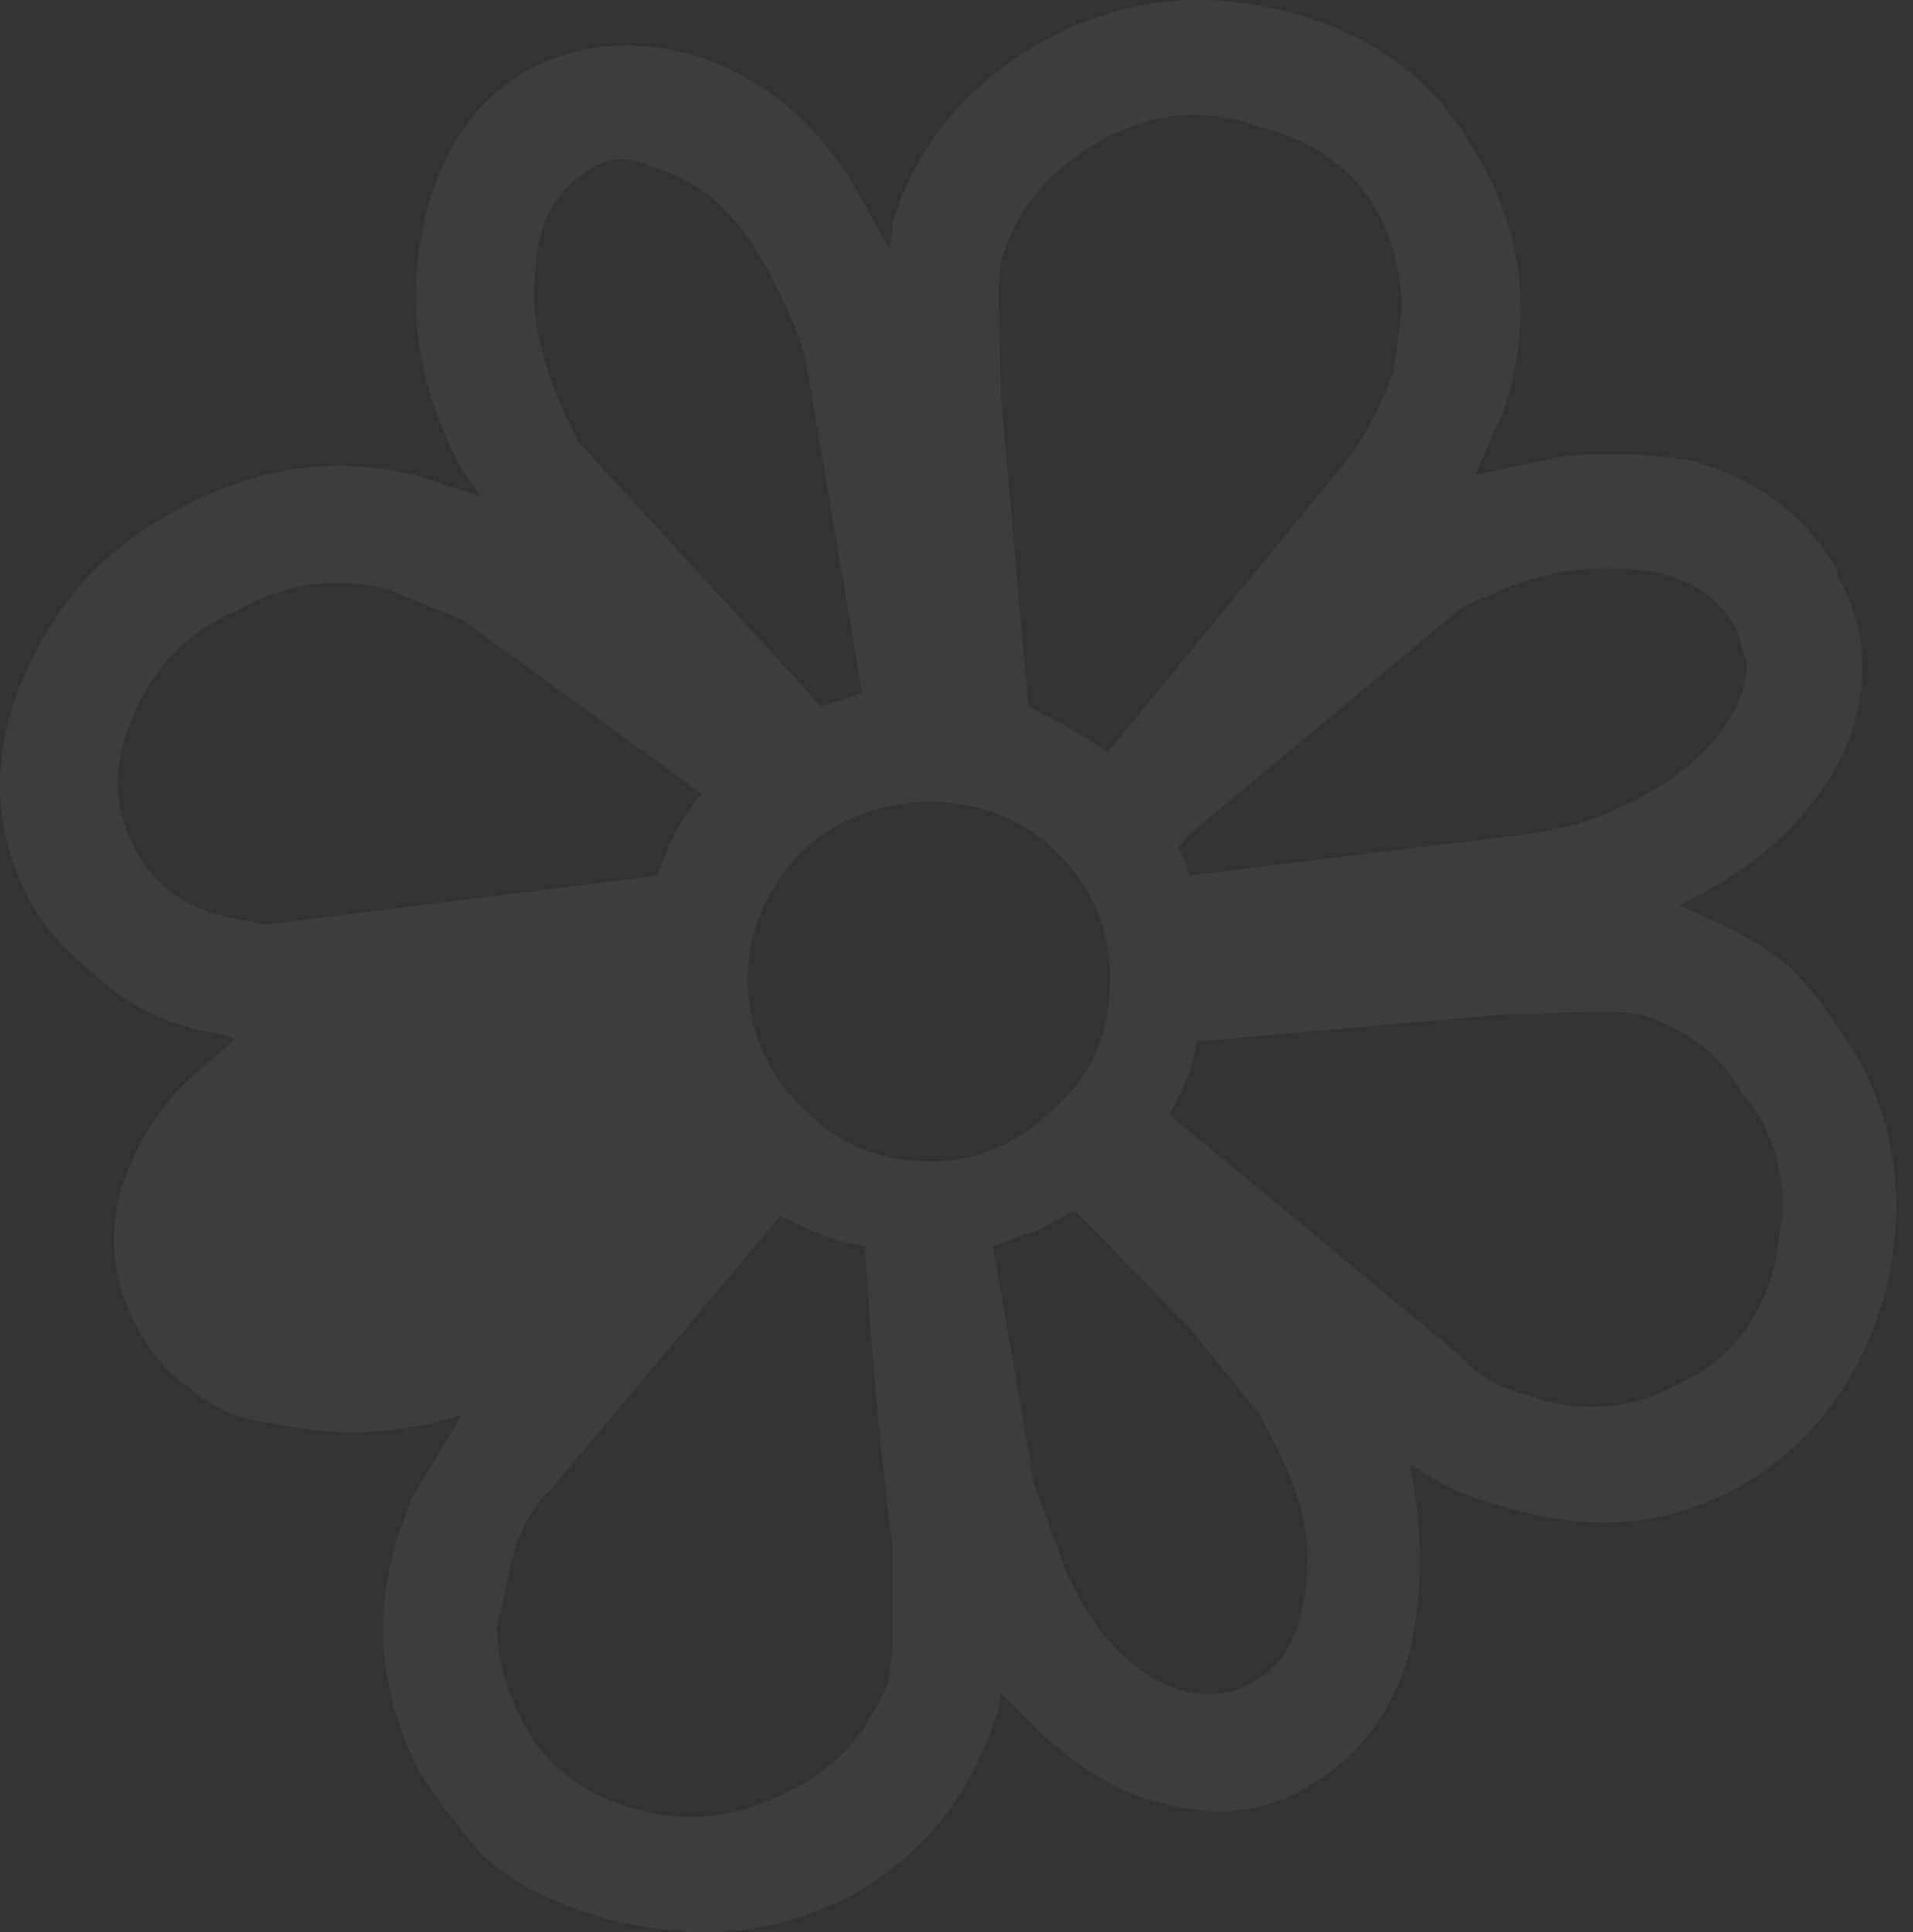 <?xml version="1.0" encoding="UTF-8"?>
<svg width="99px" height="100px" viewBox="0 0 99 100" version="1.1" xmlns="http://www.w3.org/2000/svg" xmlns:xlink="http://www.w3.org/1999/xlink">
    <rect x="0" y="0" width="99" height="100" fill="#333333" stroke="none"/>
    <!-- Generator: Sketch 49.2 (51160) - http://www.bohemiancoding.com/sketch -->
    <title>Page 1</title>
    <desc>Created with Sketch.</desc>
    <defs></defs>
    <g id="HD-Desktop-1920---1440-px" stroke="none" stroke-width="1" fill="none" fill-rule="evenodd" opacity="0.05">
        <g id="HD-Desktop_EDU-Support-02" transform="translate(-738, -409)" fill="#FFFFFF">
            <path d="M829.851,474.467 C829.146,477.289 827.453,479.403 825.056,480.53 C822.518,481.94 819.98,482.222 817.16,481.235 C815.468,480.813 814.341,480.108 813.353,478.981 L798.548,466.714 L799.535,464.6 L799.96,462.907 L815.893,461.498 L821.532,461.357 L822.942,461.498 C825.057,462.203 827.032,463.472 828.158,465.586 C829.568,467.138 830.273,469.252 830.273,471.649 L829.851,474.467 Z M805.6,490.966 C805.317,493.504 804.471,495.336 802.78,496.041 C801.794,496.746 800.665,496.746 799.538,496.603 C796.859,495.902 794.744,493.784 793.195,490.4 L791.502,485.749 L789.387,473.482 L791.784,472.636 L793.616,471.649 L799.537,477.711 L803.202,482.222 L803.907,483.632 C805.176,486.03 805.882,488.286 805.6,490.966 Z M779.517,466.291 C777.683,464.599 776.698,462.202 776.698,459.665 C776.698,457.128 777.683,455.013 779.517,453.039 C781.207,451.487 783.464,450.502 786.143,450.502 C788.682,450.502 791.078,451.489 792.629,453.039 C794.603,455.013 795.449,457.128 795.449,459.665 C795.449,462.202 794.603,464.599 792.629,466.291 C790.796,468.123 788.682,469.111 786.143,469.111 C783.464,469.111 781.207,468.123 779.517,466.291 Z M784.169,494.492 L784.028,495.902 C783.04,498.436 781.348,500.552 778.812,501.68 C776.275,503.09 773.595,503.372 771.057,502.667 C768.238,501.965 766.123,500.273 764.994,498.016 C764.289,496.607 763.725,494.914 763.725,493.222 L764.43,489.982 C764.712,488.571 765.417,487.159 766.546,486.033 L778.388,471.933 C779.798,472.636 781.207,473.341 782.759,473.482 C783.04,478.276 783.464,483.352 784.169,488.85 L784.169,494.492 Z M744.975,452.899 C743.847,450.784 743.847,448.67 744.694,446.554 C745.68,443.875 747.512,441.76 750.192,440.633 C752.729,439.222 755.266,438.799 758.087,439.503 L761.893,441.055 L774.301,450.079 C773.173,451.487 772.469,452.898 772.046,454.308 L751.743,456.846 L750.333,456.564 C747.794,456.141 746.104,455.013 744.975,452.899 Z M765.699,423.009 C765.841,420.47 766.828,418.779 768.519,417.793 C769.365,417.087 770.634,417.087 771.761,417.651 C774.299,418.357 776.413,420.189 778.105,423.714 C778.81,425.124 779.515,426.532 779.797,428.225 L782.616,444.862 L780.501,445.567 L767.953,431.891 L767.248,430.482 C766.123,427.943 765.417,425.547 765.699,423.009 Z M789.809,422.587 C790.514,419.768 792.488,417.653 795.026,416.243 C797.563,414.834 800.384,414.55 803.061,415.538 C806.022,416.241 808.138,417.793 809.407,420.188 C810.113,421.597 810.535,423.289 810.535,425.122 L810.113,428.223 C809.548,429.775 808.843,431.185 807.997,432.453 L795.308,447.963 C794.039,446.976 792.629,446.271 791.219,445.566 L789.809,429.635 L789.669,423.995 L789.809,422.587 Z M813.777,440.348 L815.468,439.644 C818.007,438.517 820.402,438.234 822.941,438.517 C825.338,438.799 827.03,439.925 827.875,441.617 L828.439,443.449 L828.157,444.859 C827.17,447.398 825.055,449.371 821.53,450.922 C820.122,451.627 818.57,451.909 816.878,452.19 L799.537,454.305 L799.255,453.318 L798.974,452.896 L799.537,452.191 L813.777,440.348 Z M834.218,463.889 L833.513,462.761 C832.385,461.07 831.258,459.377 829.566,458.25 C828.157,457.264 826.465,456.559 824.914,455.854 C829.285,453.738 832.386,450.778 833.796,446.97 C834.783,443.868 834.501,441.331 833.091,438.792 L833.091,438.511 C831.4,435.691 829.144,433.857 825.621,432.871 C823.505,432.448 821.108,432.448 818.994,432.589 L814.341,433.576 L815.893,430.052 C817.303,425.541 816.88,421.169 814.482,417.082 L814.06,416.376 C811.944,412.851 808.843,410.737 804.614,409.608 C800.244,408.481 796.155,408.903 792.207,411.019 C788.26,413.133 785.44,416.376 784.172,420.607 L784.172,420.889 L784.031,421.876 L783.467,420.889 L782.056,418.351 C779.798,414.831 776.978,412.715 773.454,411.728 C770.353,411.023 767.815,411.305 765.137,412.715 C762.175,414.549 760.483,417.369 759.778,421.316 C759.073,425.404 759.778,429.353 761.893,433.3 L762.88,434.709 L759.497,433.581 C755.267,432.593 751.319,433.158 747.371,435.273 C743.284,437.389 740.745,440.348 739.053,444.438 C737.502,448.386 737.644,452.192 739.617,455.717 C740.463,457.267 741.731,458.535 742.858,459.382 C744.551,461.073 746.666,462.061 749.203,462.483 L750.19,462.764 L748.075,464.598 C746.101,466.29 744.974,468.404 744.269,470.519 C743.563,473.057 743.846,475.594 745.256,477.991 C745.961,479.118 746.665,480.106 747.793,480.811 C748.921,481.798 750.331,482.503 752.022,482.643 C755.124,483.348 758.366,483.348 761.891,482.218 L759.353,486.447 L758.648,488.281 C757.238,492.793 757.66,496.741 759.775,500.828 C760.763,502.379 761.891,503.791 763.019,505.058 C764.711,506.609 766.825,507.596 769.364,508.301 C773.593,509.428 777.823,509.289 781.911,507.174 C785.86,505.058 788.397,501.674 789.666,497.444 L789.807,496.597 C792.485,499.561 795.023,501.533 797.843,502.238 C800.662,503.084 803.483,502.944 806.021,501.251 C808.419,499.841 810.11,497.444 810.956,494.483 C811.661,491.381 811.661,488.28 810.956,484.756 C812.364,485.743 813.774,486.446 815.466,486.87 C819.978,488.28 823.926,488.138 827.874,486.024 C831.681,483.91 834.218,480.524 835.487,476.154 C836.615,471.924 836.333,467.838 834.218,463.889 Z" id="Page-1"></path>
        </g>
    </g>
</svg>